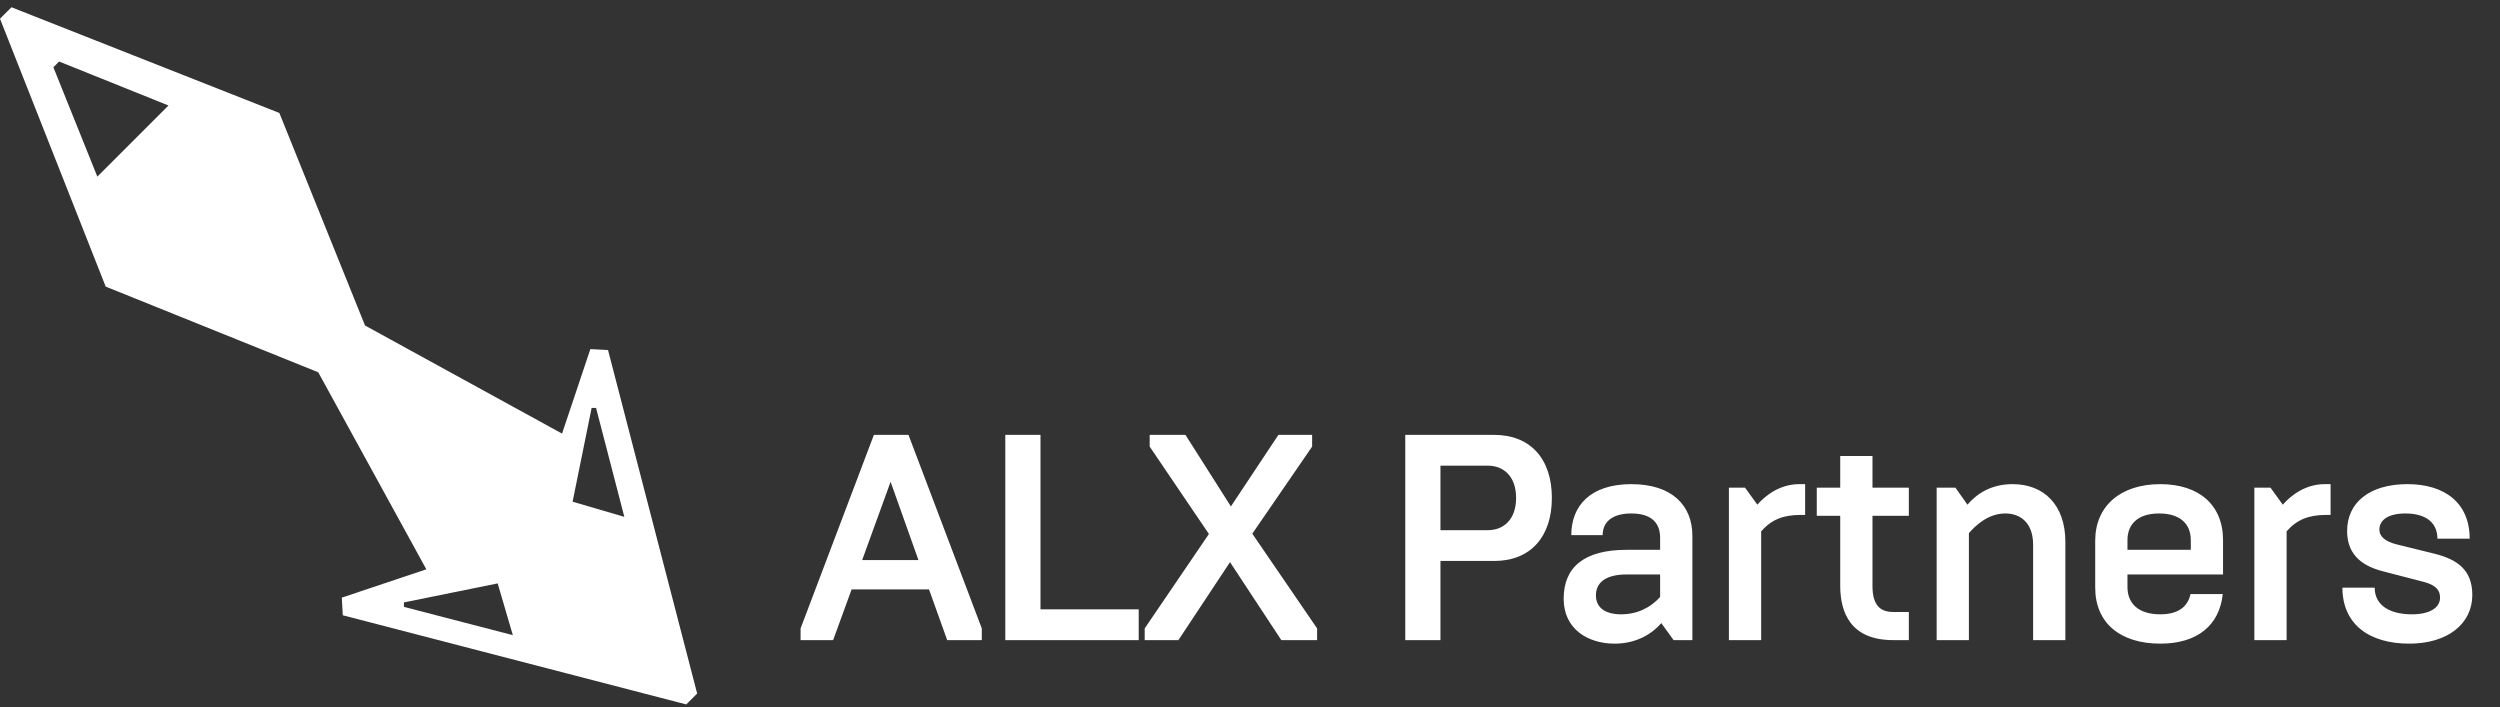 <svg width="205" height="58" viewBox="0 0 205 58" fill="none" xmlns="http://www.w3.org/2000/svg">
<rect x="0" y="0" width="205" height="58" fill="#333333" stroke="none"/>
<path d="M57.167 56.869L49.858 28.703L48.41 28.625L46.088 35.555L29.933 26.692L22.907 9.263L0.941 0.595L0 1.536L8.668 23.502L26.096 30.528L34.959 46.683L28.029 49.005L28.108 50.453L56.273 57.763L57.167 56.869ZM7.982 14.484L4.376 5.515L4.847 5.045L13.815 8.65L7.982 14.484ZM48.878 33.452L51.196 42.382L46.953 41.139L48.514 33.448L48.881 33.45L48.878 33.452ZM40.81 47.84L42.053 52.083L33.123 49.765L33.122 49.398L40.813 47.837L40.81 47.84Z" fill="#fff"/>
<path d="M65.648 52.49V51.529L71.659 35.66H74.496L80.507 51.529V52.49H77.67L76.179 48.331H69.832L68.317 52.49H65.648ZM70.697 45.927H75.313L73.029 39.507L70.697 45.927ZM82.435 52.49V35.66H85.32V49.966H93.374V52.49H82.435ZM93.865 52.49V51.529L99.131 43.787L94.274 36.622V35.66H97.207L100.934 41.527L104.829 35.66H107.594V36.622L102.689 43.763L108.003 51.529V52.49H105.069L100.862 46.095L96.63 52.49H93.865ZM115.231 52.49V35.66H122.516C125.522 35.66 127.253 37.656 127.253 40.83C127.253 44.003 125.522 45.999 122.516 45.999H118.117V52.49H115.231ZM118.117 43.474H122.011C123.262 43.474 124.32 42.633 124.32 40.83C124.32 39.026 123.262 38.185 122.011 38.185H118.117V43.474ZM132.403 52.779C130.168 52.779 128.22 51.553 128.22 49.1C128.22 46.504 129.903 45.085 133.389 45.085H136.13V44.099C136.13 42.873 135.409 42.104 133.774 42.104C132.139 42.104 131.418 42.849 131.418 43.883H128.845C128.845 41.479 130.408 39.7 133.774 39.7C137.14 39.7 138.775 41.479 138.775 43.931V52.49H137.236L136.226 51.096C135.481 51.961 134.207 52.779 132.403 52.779ZM132.932 50.374C134.303 50.374 135.361 49.797 136.13 48.956V47.105H133.389C131.442 47.105 130.865 47.946 130.865 48.812C130.865 49.87 131.682 50.374 132.932 50.374ZM141.77 52.49V39.988H143.093L144.102 41.383C144.8 40.589 145.978 39.7 147.541 39.7H148.021V42.224H147.661C146.218 42.224 145.256 42.609 144.415 43.57V52.49H141.77ZM156.524 52.49H155.25C151.764 52.49 150.898 50.254 150.898 48.018V42.296H148.975V39.988H150.898V37.392H153.543V39.988H156.524V42.296H153.543V48.042C153.543 49.677 154.216 50.182 155.25 50.182H156.524V52.49ZM158.806 52.49V39.988H160.345L161.33 41.383C162.076 40.517 163.23 39.7 165.033 39.7C167.605 39.7 169.36 41.407 169.36 44.436V52.49H166.716V44.676C166.716 42.873 165.682 42.104 164.432 42.104C163.013 42.104 161.979 43.114 161.45 43.715V52.49H158.806ZM177.144 52.779C173.874 52.779 171.807 51.096 171.807 48.187V44.34C171.807 41.503 173.874 39.7 177.144 39.7C180.294 39.7 182.289 41.383 182.289 44.292V47.105H174.452V48.139C174.452 49.461 175.317 50.374 177.144 50.374C178.611 50.374 179.404 49.749 179.621 48.715H182.265C182.001 51.24 180.222 52.779 177.144 52.779ZM174.452 45.085H179.645V44.292C179.645 42.969 178.779 42.104 177.048 42.104C175.317 42.104 174.452 42.969 174.452 44.292V45.085ZM184.857 52.49V39.988H186.18L187.189 41.383C187.887 40.589 189.065 39.7 190.627 39.7H191.108V42.224H190.748C189.305 42.224 188.343 42.609 187.502 43.57V52.49H184.857ZM197.56 52.779C194.218 52.779 192.078 51.144 192.078 48.187H194.723C194.723 49.629 195.949 50.374 197.777 50.374C199.219 50.374 200.085 49.846 200.085 49.004C200.085 48.403 199.748 47.97 198.714 47.706L195.468 46.864C193.93 46.48 192.463 45.662 192.463 43.546C192.463 41.238 194.266 39.7 197.416 39.7C200.469 39.7 202.513 41.238 202.513 44.172H199.868C199.868 42.753 198.786 42.104 197.248 42.104C195.709 42.104 195.108 42.729 195.108 43.426C195.108 43.979 195.565 44.388 196.478 44.628L199.7 45.422C201.455 45.879 202.729 46.696 202.729 48.788C202.729 51.168 200.686 52.779 197.56 52.779Z" fill="#fff"/>
</svg>
